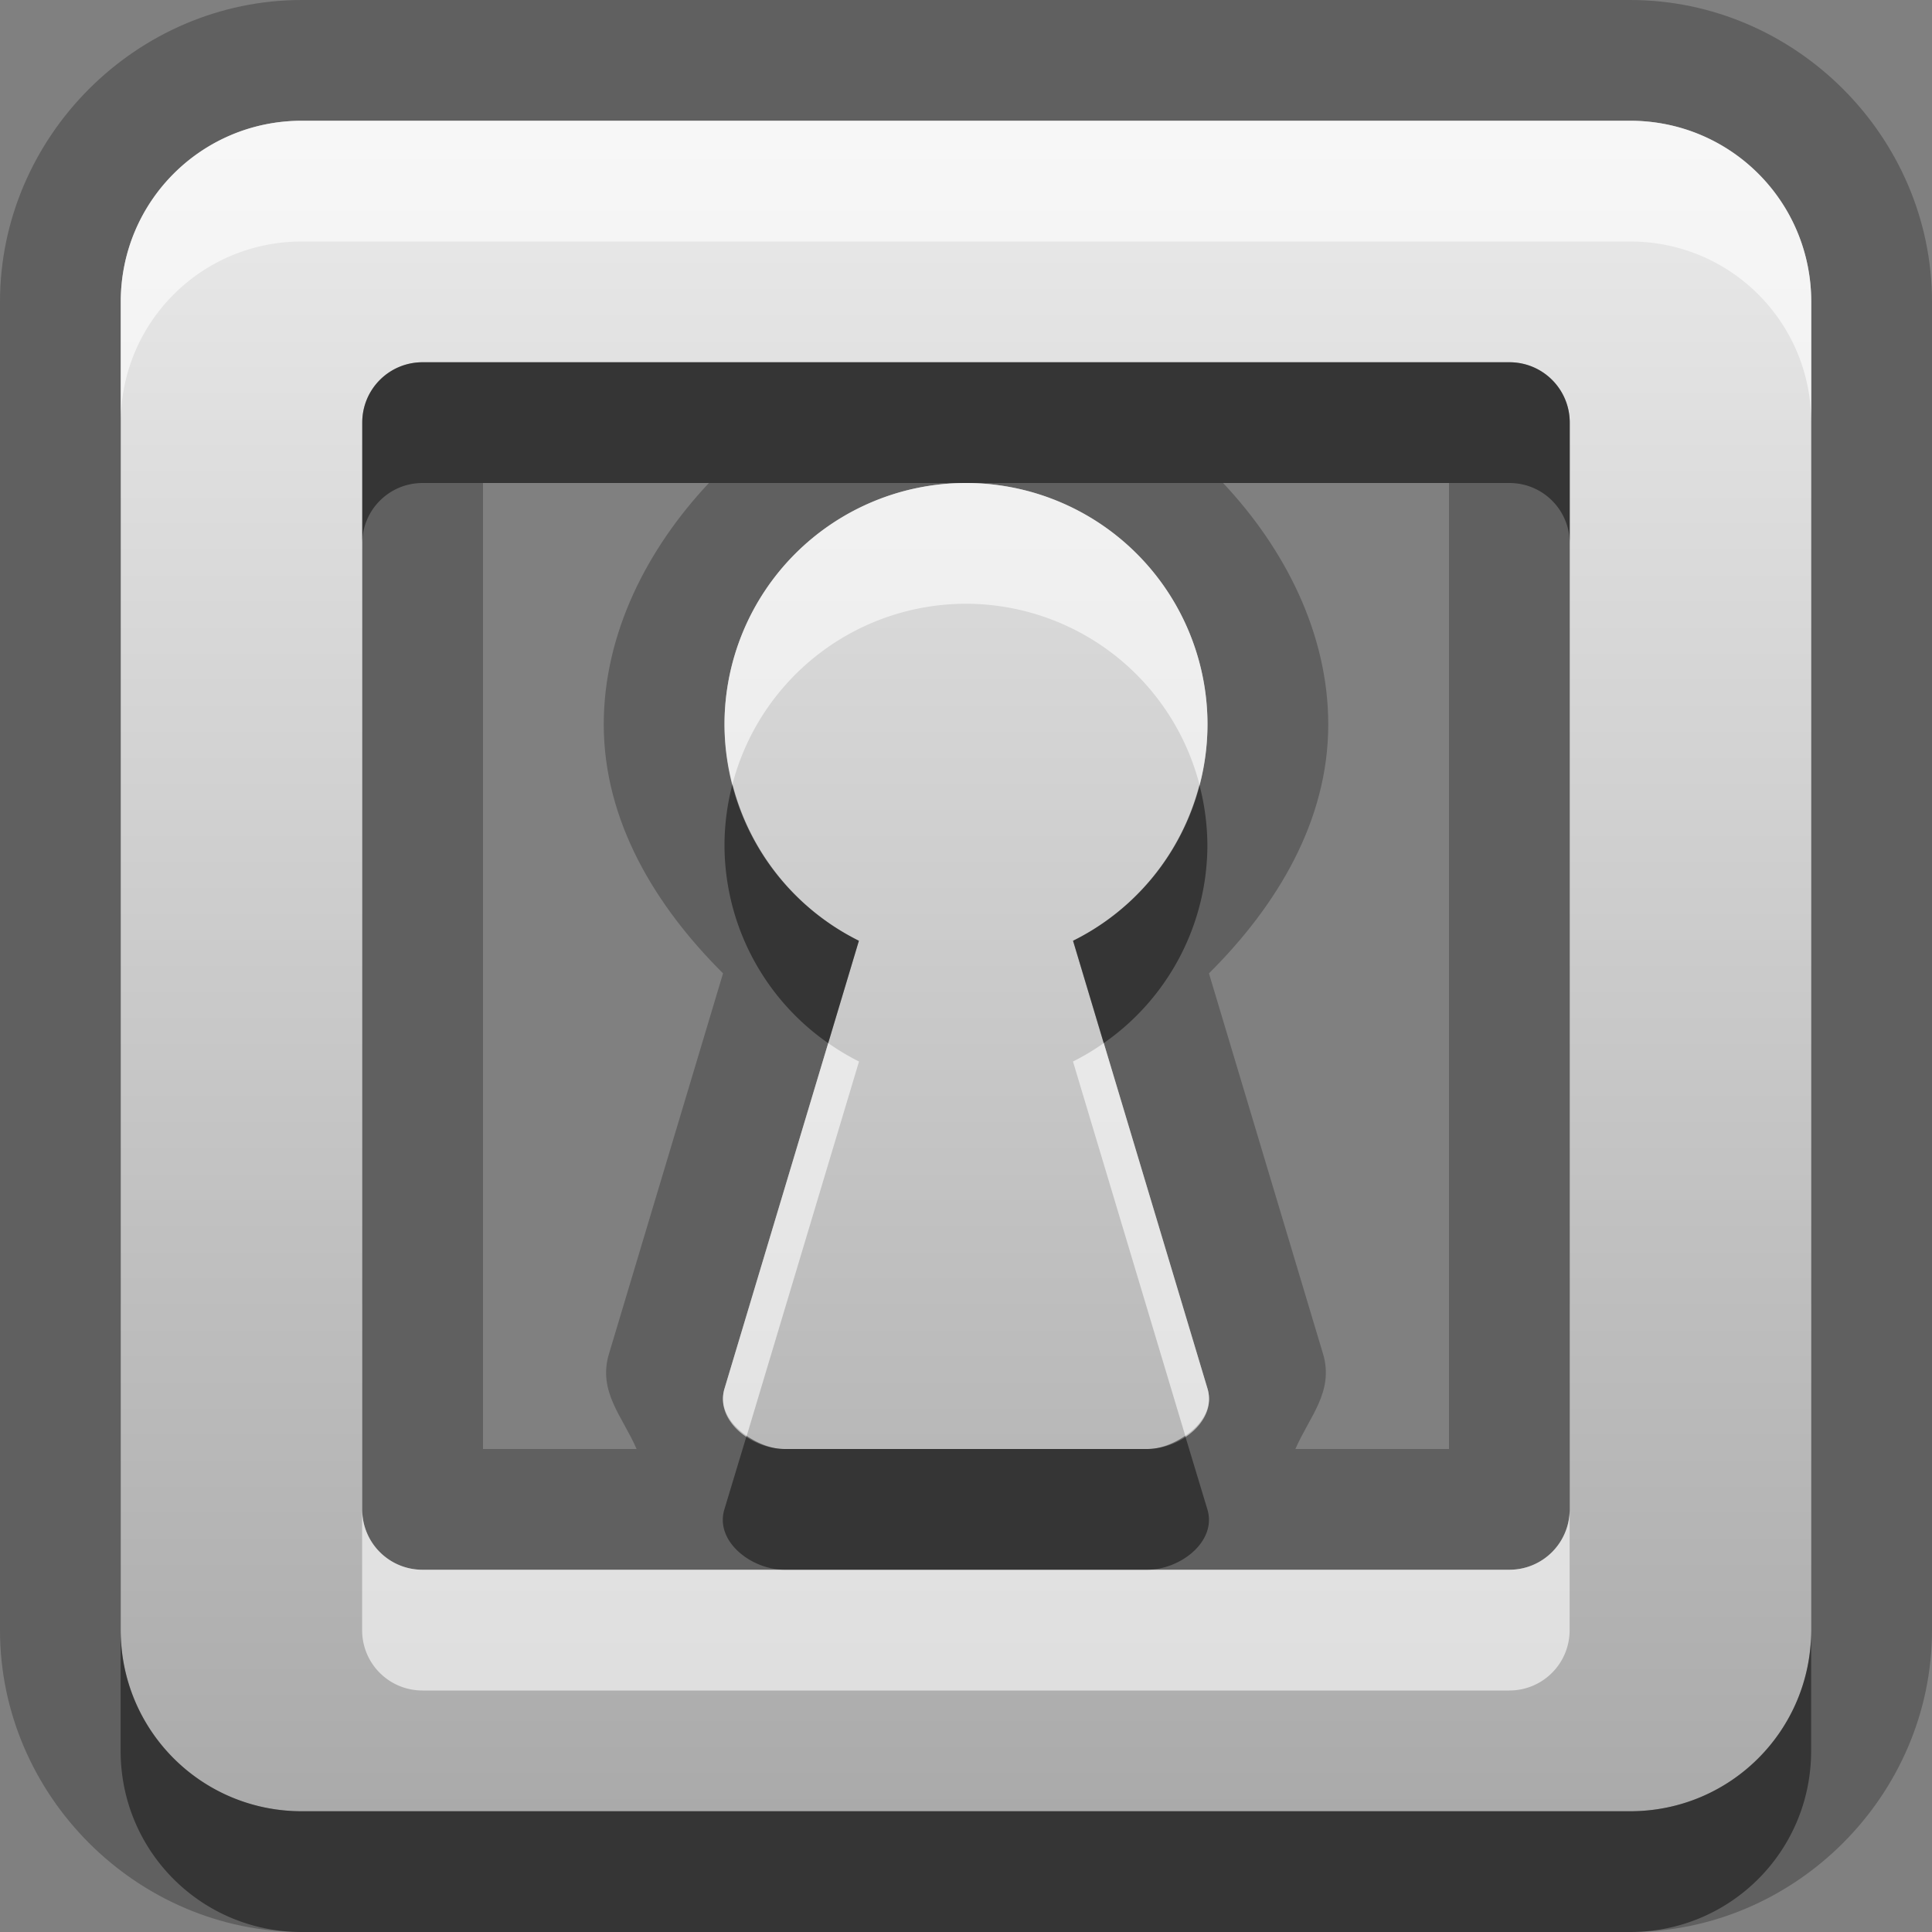 <?xml version="1.0" encoding="UTF-8"?>
<svg id="svg23" width="16" height="16" version="1.1" xmlns="http://www.w3.org/2000/svg" xmlns:cc="http://creativecommons.org/ns#" xmlns:dc="http://purl.org/dc/elements/1.1/" xmlns:rdf="http://www.w3.org/1999/02/22-rdf-syntax-ns#">
 <rect width="100%" height="100%" fill="#808080" stroke="none"/>
 <defs id="defs7">
  <linearGradient id="gr0" x1="8" x2="8" y1="1" y2="15" gradientUnits="userSpaceOnUse">
   <stop id="stop2" stop-color="#ebebeb" offset="0"/>
   <stop id="stop4" stop-color="#aaa" offset="1"/>
  </linearGradient>
 </defs>
 <path id="path9" d="m2.5 0c-1.368 0-2.5 1.132-2.5 2.5v11c0 1.368 1.132 2.5 2.5 2.5h11c1.368 0 2.5-1.132 2.5-2.5v-11c0-1.368-1.132-2.5-2.5-2.5zm1.5 4h1.871c-0.513 0.546-0.871 1.248-0.871 2 6.766e-4 0.797 0.424 1.5 0.988 2.061l-0.945 3.152c-0.094 0.312 0.116 0.523 0.229 0.787h-1.272zm6.129 0h1.871v8h-1.272c0.113-0.264 0.322-0.475 0.229-0.787l-0.945-3.152c0.564-0.561 0.988-1.263 0.988-2.061 0-0.752-0.358-1.454-0.871-2z" opacity=".25"/>
 <path id="base" d="m2.5 1c-0.831 0-1.5 0.669-1.5 1.5v11c0 0.831 0.669 1.5 1.5 1.5h11c0.831 0 1.5-0.669 1.5-1.5v-11c0-0.831-0.669-1.5-1.5-1.5h-11zm1 2h9c0.277 0 0.5 0.223 0.5 0.5v9c0 0.277-0.223 0.5-0.5 0.5h-9c-0.277 0-0.5-0.223-0.5-0.5v-9c0-0.277 0.223-0.5 0.5-0.5zm4.5 1a2 2 0 0 0-2 2 2 2 0 0 0 1.113 1.791l-1.113 3.709c-0.08 0.265 0.223 0.5 0.5 0.5h3c0.277 0 0.58-0.235 0.5-0.5l-1.113-3.709a2 2 0 0 0 1.113-1.791 2 2 0 0 0-2-2z" fill="url(#gr0)"/>
 <path id="path13" d="m2.5 1c-0.831 0-1.5 0.669-1.5 1.5v1c0-0.831 0.669-1.5 1.5-1.5h11c0.831 0 1.5 0.669 1.5 1.5v-1c0-0.831-0.669-1.5-1.5-1.5h-11zm5.5 3a2 2 0 0 0-2 2 2 2 0 0 0 0.066 0.494 2 2 0 0 1 1.934-1.494 2 2 0 0 1 1.934 1.5 2 2 0 0 0 0.066-0.5 2 2 0 0 0-2-2zm-1.141 4.639-0.859 2.861c-0.047 0.158 0.047 0.297 0.184 0.391l0.93-3.1a2 2 0 0 1-0.254-0.152zm2.281 0a2 2 0 0 1-0.254 0.152l0.93 3.1c0.137-0.093 0.231-0.233 0.184-0.391l-0.859-2.861zm-6.141 3.861v1c0 0.277 0.223 0.5 0.5 0.5h9c0.277 0 0.5-0.223 0.5-0.5v-1c0 0.277-0.223 0.5-0.5 0.5h-3-3-3c-0.277 0-0.5-0.223-0.5-0.5z" fill="#fff" opacity=".6"/>
 <path id="path18" d="m3.5 3c-0.277 0-0.5 0.223-0.5 0.5v1c0-0.277 0.223-0.5 0.5-0.5h4.5 4.5c0.277 0 0.5 0.223 0.5 0.5v-1c0-0.277-0.223-0.5-0.5-0.5h-9zm2.566 3.494a2 2 0 0 0-0.066 0.506 2 2 0 0 0 0.859 1.639l0.254-0.848a2 2 0 0 1-1.047-1.297zm3.867 0.006a2 2 0 0 1-1.047 1.291l0.254 0.848a2 2 0 0 0 0.859-1.639 2 2 0 0 0-0.066-0.5zm-3.75 5.391-0.184 0.609c-0.08 0.265 0.223 0.5 0.5 0.5h3c0.277 0 0.58-0.235 0.5-0.5l-0.184-0.609c-0.094 0.064-0.204 0.109-0.316 0.109h-3c-0.112 0-0.223-0.046-0.316-0.109zm-5.184 1.609v1c0 0.831 0.669 1.5 1.5 1.5h11c0.831 0 1.5-0.669 1.5-1.5v-1c0 0.831-0.669 1.5-1.5 1.5h-11c-0.831 0-1.5-0.669-1.5-1.5z" opacity=".45"/>
</svg>
